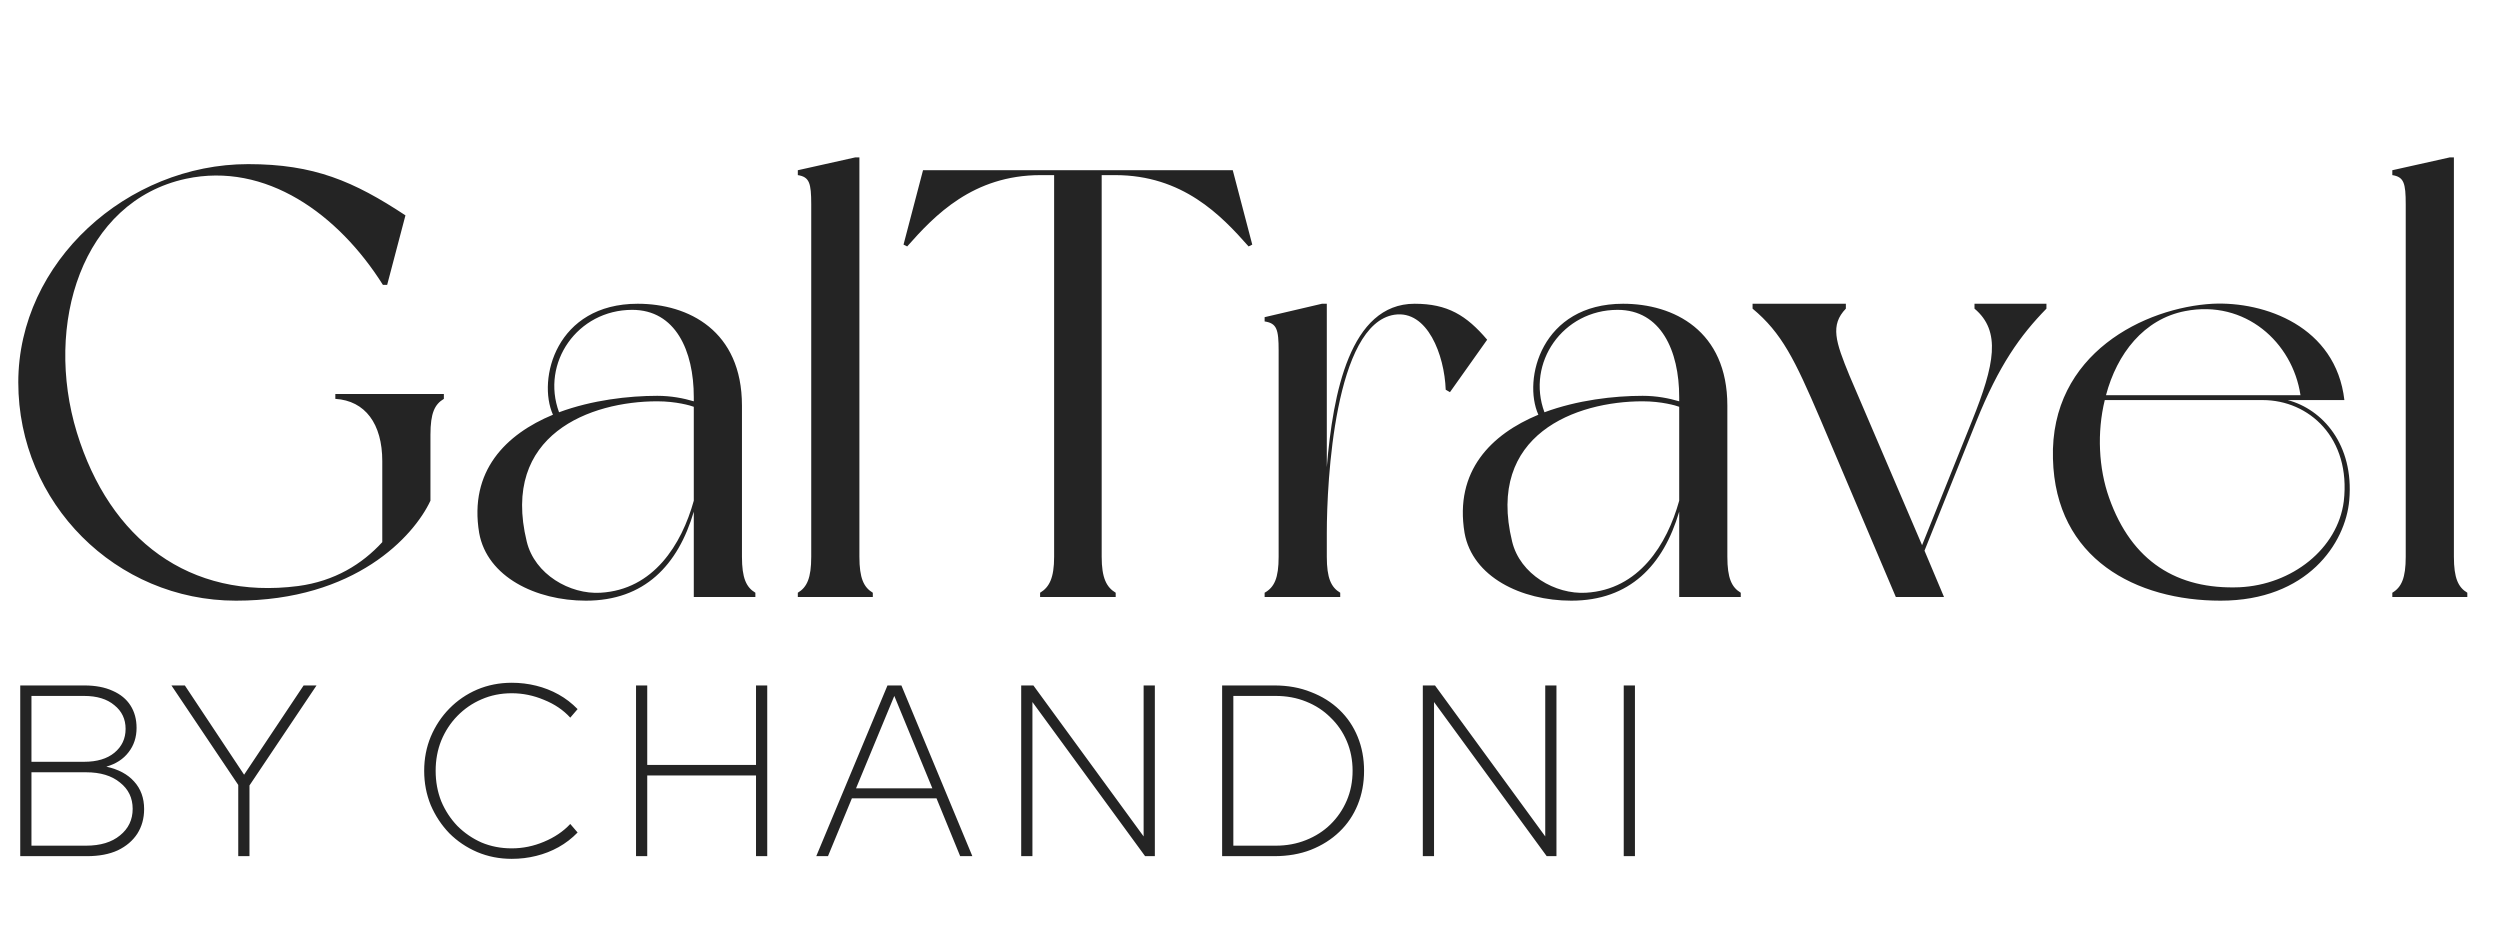 <svg width="134" height="50" viewBox="0 0 134 50" fill="none" xmlns="http://www.w3.org/2000/svg">
<path d="M17.974 21.118H23.791C23.791 21.118 23.791 21.314 23.791 21.379C23.301 21.673 23.072 22.131 23.072 23.307V26.837C22.189 28.732 19.052 32.196 12.647 32.196C6.209 32.196 0.98 26.967 0.98 20.497C0.98 14.026 6.83 8.797 13.301 8.797C16.83 8.797 18.954 9.712 21.732 11.543L20.752 15.268H20.523C18.137 11.477 14.248 8.667 9.967 9.582C4.379 10.791 2.353 17.392 4.118 23.177C5.882 28.928 10.163 32.163 15.98 31.412C17.941 31.15 19.412 30.235 20.49 29.059V24.712C20.49 22.719 19.575 21.477 17.974 21.379C17.974 21.183 17.974 21.118 17.974 21.118ZM40.488 31.771C40.488 31.837 40.488 32 40.488 32H37.187V27.425C36.338 30.301 34.54 32.196 31.403 32.196C28.723 32.196 26.109 30.922 25.684 28.569C25.128 25.235 27.122 23.274 29.638 22.229C28.789 20.333 29.802 16.281 34.181 16.281C36.893 16.281 39.769 17.719 39.769 21.739V29.843C39.769 30.987 39.998 31.477 40.488 31.771ZM33.887 16.608C30.945 16.608 28.985 19.451 29.965 22.098C31.73 21.444 33.691 21.216 35.227 21.216C35.978 21.216 36.632 21.346 37.187 21.51V21.281C37.187 18.797 36.207 16.608 33.887 16.608ZM32.187 31.771C35.03 31.608 36.534 29.189 37.187 26.837V21.804C37.024 21.739 36.239 21.51 35.227 21.51C31.664 21.51 26.828 23.274 28.233 29.026C28.658 30.791 30.553 31.869 32.187 31.771ZM46.064 29.843C46.064 30.987 46.293 31.477 46.783 31.771C46.783 31.837 46.783 32 46.783 32H42.763C42.763 32 42.763 31.837 42.763 31.771C43.253 31.477 43.482 30.987 43.482 29.843V10.954C43.482 9.81 43.384 9.484 42.763 9.386C42.763 9.32 42.763 9.124 42.763 9.124L45.835 8.438H46.064V29.843ZM66.076 9.124L67.121 13.111L66.925 13.209C65.455 11.543 63.396 9.386 59.768 9.386H59.05V29.843C59.05 30.987 59.311 31.477 59.801 31.771C59.801 31.837 59.801 32 59.801 32H55.749C55.749 32 55.749 31.837 55.749 31.771C56.239 31.477 56.501 30.987 56.501 29.843V9.386H55.782C52.154 9.386 50.095 11.543 48.625 13.209L48.429 13.111L49.474 9.124H66.076ZM75.823 16.281C77.588 16.281 78.601 16.902 79.712 18.209L77.718 21.02L77.49 20.889C77.424 19.026 76.509 16.608 74.744 16.869C71.542 17.36 71.117 25.791 71.117 28.569V29.843C71.117 30.987 71.346 31.477 71.836 31.771C71.836 31.837 71.836 32 71.836 32H67.784C67.784 32 67.784 31.837 67.784 31.771C68.306 31.477 68.535 30.987 68.535 29.843V18.797C68.535 17.654 68.437 17.327 67.784 17.229C67.784 17.163 67.784 17 67.784 17L70.856 16.281H71.117V25.039C71.444 21.085 72.359 16.281 75.823 16.281ZM93.305 31.771C93.305 31.837 93.305 32 93.305 32H90.005V27.425C89.155 30.301 87.358 32.196 84.22 32.196C81.54 32.196 78.926 30.922 78.501 28.569C77.946 25.235 79.939 23.274 82.456 22.229C81.606 20.333 82.619 16.281 86.998 16.281C89.71 16.281 92.586 17.719 92.586 21.739V29.843C92.586 30.987 92.815 31.477 93.305 31.771ZM86.704 16.608C83.763 16.608 81.802 19.451 82.782 22.098C84.547 21.444 86.508 21.216 88.044 21.216C88.795 21.216 89.449 21.346 90.005 21.51V21.281C90.005 18.797 89.024 16.608 86.704 16.608ZM85.005 31.771C87.848 31.608 89.351 29.189 90.005 26.837V21.804C89.841 21.739 89.057 21.51 88.044 21.51C84.482 21.51 79.645 23.274 81.05 29.026C81.475 30.791 83.371 31.869 85.005 31.771ZM109.689 16.543C108.284 17.98 107.14 19.582 105.931 22.588L103.153 29.516L104.199 32H101.617L97.565 22.457C96.193 19.255 95.506 17.85 93.938 16.543V16.281H98.938V16.543C98.088 17.425 98.382 18.307 99.134 20.137L103.023 29.222L105.702 22.556C106.912 19.549 107.271 17.752 105.833 16.543V16.281H109.689V16.543ZM122.62 21.444C124.483 21.935 126.182 23.83 125.921 26.804C125.725 29.124 123.666 32.196 119.025 32.196C114.515 32.196 110.169 29.974 110.038 24.582C109.875 18.928 115.006 16.477 118.6 16.281C121.378 16.15 125.202 17.49 125.659 21.444C125.365 21.444 123.339 21.444 123.339 21.444H122.62ZM117.13 16.673C114.908 17.098 113.47 18.961 112.881 21.183H123.306C122.881 18.34 120.332 16.052 117.13 16.673ZM125.627 26.869C126.019 23.471 123.764 21.444 121.28 21.444H112.816C112.391 23.177 112.489 25.105 113.045 26.673C114.254 30.105 116.705 31.608 120.038 31.477C122.849 31.346 125.3 29.418 125.627 26.869ZM131.529 29.843C131.529 30.987 131.758 31.477 132.248 31.771C132.248 31.837 132.248 32 132.248 32H128.228C128.228 32 128.228 31.837 128.228 31.771C128.719 31.477 128.947 30.987 128.947 29.843V10.954C128.947 9.81 128.849 9.484 128.228 9.386C128.228 9.32 128.228 9.124 128.228 9.124L131.3 8.438H131.529V29.843Z" fill="#242424"/>
<path d="M1.085 45.89V36.74H4.523C5.115 36.74 5.621 36.836 6.039 37.028C6.458 37.211 6.776 37.472 6.993 37.812C7.211 38.152 7.32 38.553 7.32 39.015C7.32 39.52 7.176 39.956 6.889 40.322C6.61 40.688 6.214 40.945 5.699 41.093C6.344 41.233 6.841 41.498 7.19 41.89C7.547 42.283 7.725 42.775 7.725 43.367C7.725 43.864 7.603 44.304 7.359 44.688C7.115 45.062 6.767 45.359 6.314 45.577C5.861 45.786 5.312 45.89 4.667 45.89H1.085ZM1.686 40.832H4.51C5.198 40.832 5.739 40.67 6.131 40.348C6.532 40.017 6.732 39.59 6.732 39.067C6.732 38.544 6.532 38.121 6.131 37.799C5.739 37.468 5.198 37.302 4.51 37.302H1.686V40.832ZM1.686 45.328H4.614C5.381 45.328 5.987 45.145 6.431 44.779C6.885 44.413 7.111 43.938 7.111 43.355C7.111 42.771 6.885 42.3 6.431 41.943C5.987 41.577 5.381 41.394 4.614 41.394H1.686V45.328ZM12.77 45.89V42.073L9.189 36.74H9.908L13.084 41.524L16.274 36.74H16.966L13.372 42.1V45.89H12.77ZM27.429 46.034C26.767 46.034 26.148 45.912 25.573 45.668C25.006 45.424 24.51 45.089 24.083 44.662C23.664 44.226 23.333 43.725 23.089 43.158C22.854 42.583 22.736 41.969 22.736 41.315C22.736 40.662 22.854 40.052 23.089 39.485C23.333 38.91 23.664 38.409 24.083 37.982C24.51 37.546 25.006 37.206 25.573 36.962C26.148 36.718 26.767 36.596 27.429 36.596C27.882 36.596 28.318 36.649 28.736 36.753C29.163 36.858 29.564 37.015 29.939 37.224C30.314 37.433 30.654 37.694 30.959 38.008L30.566 38.466C30.192 38.056 29.721 37.738 29.155 37.511C28.597 37.276 28.022 37.158 27.429 37.158C26.845 37.158 26.305 37.267 25.808 37.485C25.32 37.694 24.889 37.991 24.514 38.374C24.148 38.749 23.86 39.189 23.651 39.694C23.451 40.191 23.351 40.731 23.351 41.315C23.351 41.899 23.451 42.444 23.651 42.949C23.86 43.446 24.148 43.886 24.514 44.27C24.889 44.644 25.32 44.941 25.808 45.158C26.305 45.367 26.845 45.472 27.429 45.472C28.022 45.472 28.597 45.355 29.155 45.119C29.721 44.884 30.192 44.566 30.566 44.165L30.959 44.622C30.654 44.936 30.314 45.198 29.939 45.407C29.564 45.616 29.163 45.773 28.736 45.877C28.318 45.982 27.882 46.034 27.429 46.034ZM34.091 45.89V36.74H34.692V41.002H40.522V36.74H41.124V45.89H40.522V41.564H34.692V45.89H34.091ZM43.752 45.89L47.569 36.74H48.315L52.118 45.89H51.465L50.197 42.792H45.661L44.38 45.89H43.752ZM45.883 42.256H49.975L47.935 37.302L45.883 42.256ZM54.736 45.89V36.74H55.39L61.298 44.832V36.74H61.9V45.89H61.377L55.338 37.629V45.89H54.736ZM66.107 45.328H68.382C68.966 45.328 69.506 45.228 70.003 45.028C70.508 44.827 70.944 44.548 71.31 44.191C71.685 43.825 71.977 43.398 72.186 42.91C72.395 42.422 72.499 41.89 72.499 41.315C72.499 40.74 72.395 40.209 72.186 39.721C71.977 39.233 71.685 38.81 71.31 38.453C70.944 38.087 70.508 37.803 70.003 37.603C69.506 37.402 68.966 37.302 68.382 37.302H66.107V45.328ZM65.506 45.89V36.74H68.303C69.027 36.74 69.68 36.858 70.264 37.093C70.857 37.32 71.367 37.638 71.793 38.047C72.221 38.457 72.547 38.941 72.774 39.498C73.001 40.056 73.114 40.662 73.114 41.315C73.114 41.969 73.001 42.575 72.774 43.132C72.547 43.69 72.221 44.174 71.793 44.583C71.367 44.993 70.857 45.315 70.264 45.55C69.68 45.777 69.027 45.89 68.303 45.89H65.506ZM76.263 45.89V36.74H76.916L82.825 44.832V36.74H83.426V45.89H82.903L76.864 37.629V45.89H76.263ZM87.032 45.89V36.74H87.633V45.89H87.032Z" fill="#242424"/>
</svg>
